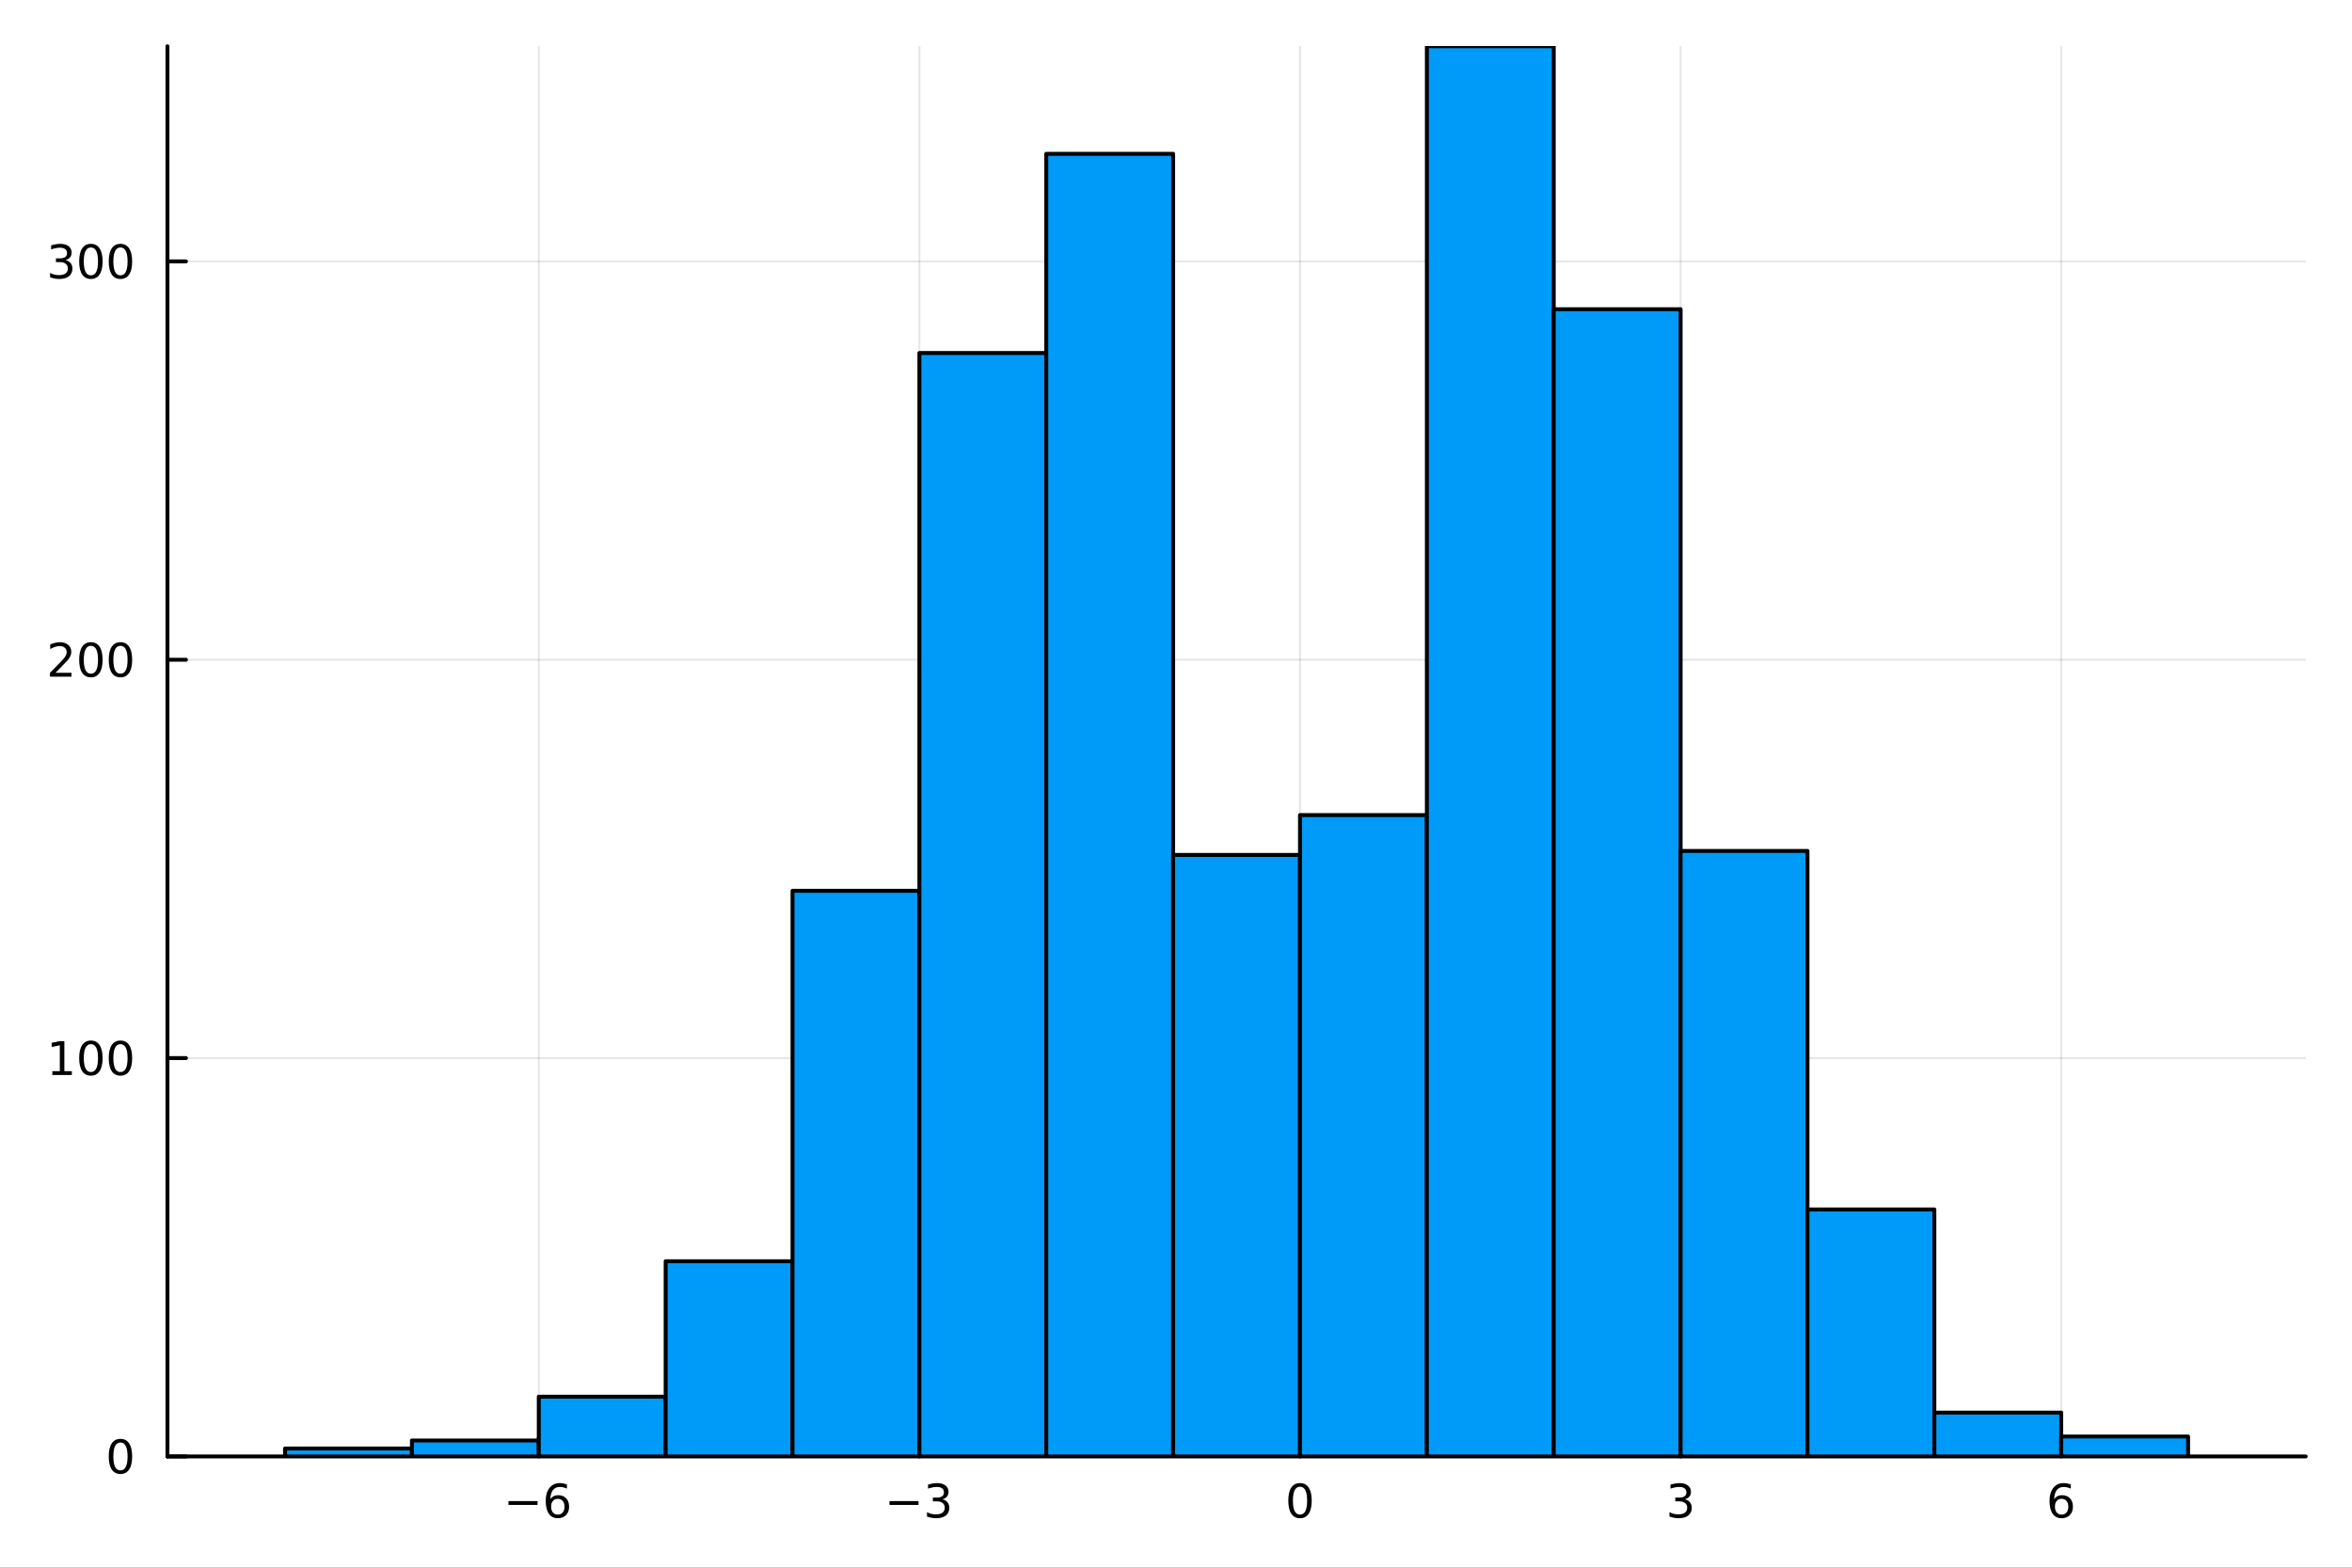 <?xml version="1.0" encoding="utf-8"?>
<svg xmlns="http://www.w3.org/2000/svg" xmlns:xlink="http://www.w3.org/1999/xlink" width="600" height="400" viewBox="0 0 2400 1600">
<rect x="0" y="0" width="2400" height="1600" fill="#333333" stroke="none"/>
<defs>
  <clipPath id="clip060">
    <rect x="0" y="0" width="2400" height="1600"/>
  </clipPath>
</defs>
<path clip-path="url(#clip060)" d="M0 1600 L2400 1600 L2400 0 L0 0  Z" fill="#ffffff" fill-rule="evenodd" fill-opacity="1"/>
<defs>
  <clipPath id="clip061">
    <rect x="480" y="0" width="1681" height="1600"/>
  </clipPath>
</defs>
<path clip-path="url(#clip060)" d="M170.857 1486.45 L2352.76 1486.45 L2352.76 47.244 L170.857 47.244  Z" fill="#ffffff" fill-rule="evenodd" fill-opacity="1"/>
<defs>
  <clipPath id="clip062">
    <rect x="170" y="47" width="2183" height="1440"/>
  </clipPath>
</defs>
<polyline clip-path="url(#clip062)" style="stroke:#000000; stroke-linecap:round; stroke-linejoin:round; stroke-width:2; stroke-opacity:0.1; fill:none" points="549.783,1486.45 549.783,47.244 "/>
<polyline clip-path="url(#clip062)" style="stroke:#000000; stroke-linecap:round; stroke-linejoin:round; stroke-width:2; stroke-opacity:0.1; fill:none" points="938.16,1486.45 938.16,47.244 "/>
<polyline clip-path="url(#clip062)" style="stroke:#000000; stroke-linecap:round; stroke-linejoin:round; stroke-width:2; stroke-opacity:0.1; fill:none" points="1326.54,1486.45 1326.54,47.244 "/>
<polyline clip-path="url(#clip062)" style="stroke:#000000; stroke-linecap:round; stroke-linejoin:round; stroke-width:2; stroke-opacity:0.1; fill:none" points="1714.91,1486.45 1714.91,47.244 "/>
<polyline clip-path="url(#clip062)" style="stroke:#000000; stroke-linecap:round; stroke-linejoin:round; stroke-width:2; stroke-opacity:0.1; fill:none" points="2103.29,1486.45 2103.29,47.244 "/>
<polyline clip-path="url(#clip062)" style="stroke:#000000; stroke-linecap:round; stroke-linejoin:round; stroke-width:2; stroke-opacity:0.1; fill:none" points="170.857,1486.45 2352.76,1486.45 "/>
<polyline clip-path="url(#clip062)" style="stroke:#000000; stroke-linecap:round; stroke-linejoin:round; stroke-width:2; stroke-opacity:0.1; fill:none" points="170.857,1079.89 2352.76,1079.89 "/>
<polyline clip-path="url(#clip062)" style="stroke:#000000; stroke-linecap:round; stroke-linejoin:round; stroke-width:2; stroke-opacity:0.1; fill:none" points="170.857,673.338 2352.76,673.338 "/>
<polyline clip-path="url(#clip062)" style="stroke:#000000; stroke-linecap:round; stroke-linejoin:round; stroke-width:2; stroke-opacity:0.1; fill:none" points="170.857,266.784 2352.76,266.784 "/>
<polyline clip-path="url(#clip060)" style="stroke:#000000; stroke-linecap:round; stroke-linejoin:round; stroke-width:4; stroke-opacity:1; fill:none" points="170.857,1486.45 2352.76,1486.45 "/>
<polyline clip-path="url(#clip060)" style="stroke:#000000; stroke-linecap:round; stroke-linejoin:round; stroke-width:4; stroke-opacity:1; fill:none" points="549.783,1486.45 549.783,1467.55 "/>
<polyline clip-path="url(#clip060)" style="stroke:#000000; stroke-linecap:round; stroke-linejoin:round; stroke-width:4; stroke-opacity:1; fill:none" points="938.16,1486.45 938.16,1467.55 "/>
<polyline clip-path="url(#clip060)" style="stroke:#000000; stroke-linecap:round; stroke-linejoin:round; stroke-width:4; stroke-opacity:1; fill:none" points="1326.54,1486.45 1326.54,1467.55 "/>
<polyline clip-path="url(#clip060)" style="stroke:#000000; stroke-linecap:round; stroke-linejoin:round; stroke-width:4; stroke-opacity:1; fill:none" points="1714.91,1486.45 1714.91,1467.55 "/>
<polyline clip-path="url(#clip060)" style="stroke:#000000; stroke-linecap:round; stroke-linejoin:round; stroke-width:4; stroke-opacity:1; fill:none" points="2103.29,1486.45 2103.29,1467.55 "/>
<path clip-path="url(#clip060)" d="M518.846 1532.02 L548.522 1532.02 L548.522 1535.95 L518.846 1535.95 L518.846 1532.02 Z" fill="#000000" fill-rule="nonzero" fill-opacity="1" /><path clip-path="url(#clip060)" d="M569.193 1529.7 Q566.045 1529.7 564.193 1531.86 Q562.364 1534.01 562.364 1537.76 Q562.364 1541.49 564.193 1543.66 Q566.045 1545.82 569.193 1545.82 Q572.341 1545.82 574.17 1543.66 Q576.022 1541.49 576.022 1537.76 Q576.022 1534.01 574.17 1531.86 Q572.341 1529.7 569.193 1529.7 M578.475 1515.05 L578.475 1519.31 Q576.716 1518.48 574.91 1518.04 Q573.128 1517.6 571.369 1517.6 Q566.739 1517.6 564.286 1520.72 Q561.855 1523.85 561.508 1530.17 Q562.874 1528.15 564.934 1527.09 Q566.994 1526 569.471 1526 Q574.679 1526 577.688 1529.17 Q580.721 1532.32 580.721 1537.76 Q580.721 1543.08 577.573 1546.3 Q574.424 1549.52 569.193 1549.52 Q563.198 1549.52 560.026 1544.94 Q556.855 1540.33 556.855 1531.6 Q556.855 1523.41 560.744 1518.55 Q564.633 1513.66 571.184 1513.66 Q572.943 1513.66 574.725 1514.01 Q576.531 1514.36 578.475 1515.05 Z" fill="#000000" fill-rule="nonzero" fill-opacity="1" /><path clip-path="url(#clip060)" d="M907.627 1532.02 L937.303 1532.02 L937.303 1535.95 L907.627 1535.95 L907.627 1532.02 Z" fill="#000000" fill-rule="nonzero" fill-opacity="1" /><path clip-path="url(#clip060)" d="M961.562 1530.21 Q964.919 1530.93 966.794 1533.2 Q968.692 1535.47 968.692 1538.8 Q968.692 1543.92 965.173 1546.72 Q961.655 1549.52 955.173 1549.52 Q952.998 1549.52 950.683 1549.08 Q948.391 1548.66 945.937 1547.81 L945.937 1543.29 Q947.882 1544.43 950.197 1545.01 Q952.511 1545.58 955.035 1545.58 Q959.433 1545.58 961.724 1543.85 Q964.039 1542.11 964.039 1538.8 Q964.039 1535.75 961.886 1534.03 Q959.757 1532.3 955.937 1532.3 L951.91 1532.3 L951.91 1528.45 L956.123 1528.45 Q959.572 1528.45 961.4 1527.09 Q963.229 1525.7 963.229 1523.11 Q963.229 1520.45 961.331 1519.03 Q959.456 1517.6 955.937 1517.6 Q954.016 1517.6 951.817 1518.01 Q949.618 1518.43 946.979 1519.31 L946.979 1515.14 Q949.641 1514.4 951.956 1514.03 Q954.294 1513.66 956.354 1513.66 Q961.678 1513.66 964.78 1516.09 Q967.882 1518.5 967.882 1522.62 Q967.882 1525.49 966.238 1527.48 Q964.595 1529.45 961.562 1530.21 Z" fill="#000000" fill-rule="nonzero" fill-opacity="1" /><path clip-path="url(#clip060)" d="M1326.54 1517.37 Q1322.92 1517.37 1321.1 1520.93 Q1319.29 1524.47 1319.29 1531.6 Q1319.29 1538.71 1321.1 1542.27 Q1322.92 1545.82 1326.54 1545.82 Q1330.17 1545.82 1331.98 1542.27 Q1333.8 1538.71 1333.8 1531.6 Q1333.8 1524.47 1331.98 1520.93 Q1330.17 1517.37 1326.54 1517.37 M1326.54 1513.66 Q1332.35 1513.66 1335.4 1518.27 Q1338.48 1522.85 1338.48 1531.6 Q1338.48 1540.33 1335.4 1544.94 Q1332.35 1549.52 1326.54 1549.52 Q1320.73 1549.52 1317.65 1544.94 Q1314.59 1540.33 1314.59 1531.6 Q1314.59 1522.85 1317.65 1518.27 Q1320.73 1513.66 1326.54 1513.66 Z" fill="#000000" fill-rule="nonzero" fill-opacity="1" /><path clip-path="url(#clip060)" d="M1719.16 1530.21 Q1722.52 1530.93 1724.39 1533.2 Q1726.29 1535.47 1726.29 1538.8 Q1726.29 1543.92 1722.77 1546.72 Q1719.25 1549.52 1712.77 1549.52 Q1710.6 1549.52 1708.28 1549.08 Q1705.99 1548.66 1703.54 1547.81 L1703.54 1543.29 Q1705.48 1544.43 1707.79 1545.01 Q1710.11 1545.58 1712.63 1545.58 Q1717.03 1545.58 1719.32 1543.85 Q1721.64 1542.11 1721.64 1538.8 Q1721.64 1535.75 1719.48 1534.03 Q1717.35 1532.3 1713.54 1532.3 L1709.51 1532.3 L1709.51 1528.45 L1713.72 1528.45 Q1717.17 1528.45 1719 1527.09 Q1720.83 1525.7 1720.83 1523.11 Q1720.83 1520.45 1718.93 1519.03 Q1717.05 1517.6 1713.54 1517.6 Q1711.61 1517.6 1709.41 1518.01 Q1707.22 1518.43 1704.58 1519.31 L1704.58 1515.14 Q1707.24 1514.4 1709.55 1514.03 Q1711.89 1513.66 1713.95 1513.66 Q1719.28 1513.66 1722.38 1516.09 Q1725.48 1518.5 1725.48 1522.62 Q1725.48 1525.49 1723.84 1527.48 Q1722.19 1529.45 1719.16 1530.21 Z" fill="#000000" fill-rule="nonzero" fill-opacity="1" /><path clip-path="url(#clip060)" d="M2103.69 1529.7 Q2100.55 1529.7 2098.69 1531.86 Q2096.87 1534.01 2096.87 1537.76 Q2096.87 1541.49 2098.69 1543.66 Q2100.55 1545.82 2103.69 1545.82 Q2106.84 1545.82 2108.67 1543.66 Q2110.52 1541.49 2110.52 1537.76 Q2110.52 1534.01 2108.67 1531.86 Q2106.84 1529.7 2103.69 1529.7 M2112.98 1515.05 L2112.98 1519.31 Q2111.22 1518.48 2109.41 1518.04 Q2107.63 1517.6 2105.87 1517.6 Q2101.24 1517.6 2098.79 1520.72 Q2096.36 1523.85 2096.01 1530.17 Q2097.37 1528.15 2099.43 1527.09 Q2101.49 1526 2103.97 1526 Q2109.18 1526 2112.19 1529.17 Q2115.22 1532.32 2115.22 1537.76 Q2115.22 1543.08 2112.07 1546.3 Q2108.93 1549.52 2103.69 1549.52 Q2097.7 1549.52 2094.53 1544.94 Q2091.36 1540.33 2091.36 1531.6 Q2091.36 1523.41 2095.24 1518.55 Q2099.13 1513.66 2105.68 1513.66 Q2107.44 1513.66 2109.23 1514.01 Q2111.03 1514.36 2112.98 1515.05 Z" fill="#000000" fill-rule="nonzero" fill-opacity="1" /><polyline clip-path="url(#clip060)" style="stroke:#000000; stroke-linecap:round; stroke-linejoin:round; stroke-width:4; stroke-opacity:1; fill:none" points="170.857,1486.45 170.857,47.244 "/>
<polyline clip-path="url(#clip060)" style="stroke:#000000; stroke-linecap:round; stroke-linejoin:round; stroke-width:4; stroke-opacity:1; fill:none" points="170.857,1486.45 189.755,1486.45 "/>
<polyline clip-path="url(#clip060)" style="stroke:#000000; stroke-linecap:round; stroke-linejoin:round; stroke-width:4; stroke-opacity:1; fill:none" points="170.857,1079.89 189.755,1079.89 "/>
<polyline clip-path="url(#clip060)" style="stroke:#000000; stroke-linecap:round; stroke-linejoin:round; stroke-width:4; stroke-opacity:1; fill:none" points="170.857,673.338 189.755,673.338 "/>
<polyline clip-path="url(#clip060)" style="stroke:#000000; stroke-linecap:round; stroke-linejoin:round; stroke-width:4; stroke-opacity:1; fill:none" points="170.857,266.784 189.755,266.784 "/>
<path clip-path="url(#clip060)" d="M122.913 1472.25 Q119.302 1472.25 117.473 1475.81 Q115.668 1479.35 115.668 1486.48 Q115.668 1493.59 117.473 1497.15 Q119.302 1500.7 122.913 1500.7 Q126.547 1500.7 128.353 1497.15 Q130.182 1493.59 130.182 1486.48 Q130.182 1479.35 128.353 1475.81 Q126.547 1472.25 122.913 1472.25 M122.913 1468.54 Q128.723 1468.54 131.779 1473.15 Q134.857 1477.73 134.857 1486.48 Q134.857 1495.21 131.779 1499.82 Q128.723 1504.4 122.913 1504.4 Q117.103 1504.4 114.024 1499.82 Q110.969 1495.21 110.969 1486.48 Q110.969 1477.73 114.024 1473.15 Q117.103 1468.54 122.913 1468.54 Z" fill="#000000" fill-rule="nonzero" fill-opacity="1" /><path clip-path="url(#clip060)" d="M53.4 1093.24 L61.038 1093.24 L61.038 1066.87 L52.728 1068.54 L52.728 1064.28 L60.992 1062.61 L65.668 1062.61 L65.668 1093.24 L73.307 1093.24 L73.307 1097.17 L53.4 1097.17 L53.4 1093.24 Z" fill="#000000" fill-rule="nonzero" fill-opacity="1" /><path clip-path="url(#clip060)" d="M92.751 1065.69 Q89.14 1065.69 87.311 1069.26 Q85.506 1072.8 85.506 1079.93 Q85.506 1087.03 87.311 1090.6 Q89.14 1094.14 92.751 1094.14 Q96.385 1094.14 98.191 1090.6 Q100.02 1087.03 100.02 1079.93 Q100.02 1072.8 98.191 1069.26 Q96.385 1065.69 92.751 1065.69 M92.751 1061.99 Q98.561 1061.99 101.617 1066.59 Q104.696 1071.18 104.696 1079.93 Q104.696 1088.65 101.617 1093.26 Q98.561 1097.84 92.751 1097.84 Q86.941 1097.84 83.862 1093.26 Q80.807 1088.65 80.807 1079.93 Q80.807 1071.18 83.862 1066.59 Q86.941 1061.99 92.751 1061.99 Z" fill="#000000" fill-rule="nonzero" fill-opacity="1" /><path clip-path="url(#clip060)" d="M122.913 1065.69 Q119.302 1065.69 117.473 1069.26 Q115.668 1072.8 115.668 1079.93 Q115.668 1087.03 117.473 1090.6 Q119.302 1094.14 122.913 1094.14 Q126.547 1094.14 128.353 1090.6 Q130.182 1087.03 130.182 1079.93 Q130.182 1072.8 128.353 1069.26 Q126.547 1065.69 122.913 1065.69 M122.913 1061.99 Q128.723 1061.99 131.779 1066.59 Q134.857 1071.18 134.857 1079.93 Q134.857 1088.65 131.779 1093.26 Q128.723 1097.84 122.913 1097.84 Q117.103 1097.84 114.024 1093.26 Q110.969 1088.65 110.969 1079.93 Q110.969 1071.18 114.024 1066.59 Q117.103 1061.99 122.913 1061.99 Z" fill="#000000" fill-rule="nonzero" fill-opacity="1" /><path clip-path="url(#clip060)" d="M56.617 686.683 L72.936 686.683 L72.936 690.618 L50.992 690.618 L50.992 686.683 Q53.654 683.929 58.237 679.299 Q62.844 674.646 64.025 673.304 Q66.27 670.781 67.149 669.044 Q68.052 667.285 68.052 665.595 Q68.052 662.841 66.108 661.105 Q64.186 659.369 61.085 659.369 Q58.886 659.369 56.432 660.132 Q54.001 660.896 51.224 662.447 L51.224 657.725 Q54.048 656.591 56.501 656.012 Q58.955 655.433 60.992 655.433 Q66.362 655.433 69.557 658.119 Q72.751 660.804 72.751 665.294 Q72.751 667.424 71.941 669.345 Q71.154 671.243 69.048 673.836 Q68.469 674.507 65.367 677.725 Q62.265 680.919 56.617 686.683 Z" fill="#000000" fill-rule="nonzero" fill-opacity="1" /><path clip-path="url(#clip060)" d="M92.751 659.137 Q89.14 659.137 87.311 662.702 Q85.506 666.244 85.506 673.373 Q85.506 680.48 87.311 684.044 Q89.14 687.586 92.751 687.586 Q96.385 687.586 98.191 684.044 Q100.02 680.48 100.02 673.373 Q100.02 666.244 98.191 662.702 Q96.385 659.137 92.751 659.137 M92.751 655.433 Q98.561 655.433 101.617 660.04 Q104.696 664.623 104.696 673.373 Q104.696 682.1 101.617 686.706 Q98.561 691.29 92.751 691.29 Q86.941 691.29 83.862 686.706 Q80.807 682.1 80.807 673.373 Q80.807 664.623 83.862 660.04 Q86.941 655.433 92.751 655.433 Z" fill="#000000" fill-rule="nonzero" fill-opacity="1" /><path clip-path="url(#clip060)" d="M122.913 659.137 Q119.302 659.137 117.473 662.702 Q115.668 666.244 115.668 673.373 Q115.668 680.48 117.473 684.044 Q119.302 687.586 122.913 687.586 Q126.547 687.586 128.353 684.044 Q130.182 680.48 130.182 673.373 Q130.182 666.244 128.353 662.702 Q126.547 659.137 122.913 659.137 M122.913 655.433 Q128.723 655.433 131.779 660.04 Q134.857 664.623 134.857 673.373 Q134.857 682.1 131.779 686.706 Q128.723 691.29 122.913 691.29 Q117.103 691.29 114.024 686.706 Q110.969 682.1 110.969 673.373 Q110.969 664.623 114.024 660.04 Q117.103 655.433 122.913 655.433 Z" fill="#000000" fill-rule="nonzero" fill-opacity="1" /><path clip-path="url(#clip060)" d="M66.756 265.429 Q70.112 266.147 71.987 268.416 Q73.885 270.684 73.885 274.017 Q73.885 279.133 70.367 281.934 Q66.849 284.735 60.367 284.735 Q58.191 284.735 55.876 284.295 Q53.585 283.878 51.131 283.022 L51.131 278.508 Q53.075 279.642 55.39 280.221 Q57.705 280.8 60.228 280.8 Q64.626 280.8 66.918 279.064 Q69.233 277.328 69.233 274.017 Q69.233 270.962 67.08 269.249 Q64.95 267.513 61.131 267.513 L57.103 267.513 L57.103 263.67 L61.316 263.67 Q64.765 263.67 66.594 262.305 Q68.423 260.916 68.423 258.323 Q68.423 255.661 66.525 254.249 Q64.65 252.814 61.131 252.814 Q59.21 252.814 57.011 253.23 Q54.812 253.647 52.173 254.527 L52.173 250.36 Q54.835 249.619 57.15 249.249 Q59.487 248.879 61.548 248.879 Q66.872 248.879 69.974 251.309 Q73.075 253.717 73.075 257.837 Q73.075 260.707 71.432 262.698 Q69.788 264.666 66.756 265.429 Z" fill="#000000" fill-rule="nonzero" fill-opacity="1" /><path clip-path="url(#clip060)" d="M92.751 252.582 Q89.14 252.582 87.311 256.147 Q85.506 259.689 85.506 266.818 Q85.506 273.925 87.311 277.49 Q89.14 281.031 92.751 281.031 Q96.385 281.031 98.191 277.49 Q100.02 273.925 100.02 266.818 Q100.02 259.689 98.191 256.147 Q96.385 252.582 92.751 252.582 M92.751 248.879 Q98.561 248.879 101.617 253.485 Q104.696 258.068 104.696 266.818 Q104.696 275.545 101.617 280.152 Q98.561 284.735 92.751 284.735 Q86.941 284.735 83.862 280.152 Q80.807 275.545 80.807 266.818 Q80.807 258.068 83.862 253.485 Q86.941 248.879 92.751 248.879 Z" fill="#000000" fill-rule="nonzero" fill-opacity="1" /><path clip-path="url(#clip060)" d="M122.913 252.582 Q119.302 252.582 117.473 256.147 Q115.668 259.689 115.668 266.818 Q115.668 273.925 117.473 277.49 Q119.302 281.031 122.913 281.031 Q126.547 281.031 128.353 277.49 Q130.182 273.925 130.182 266.818 Q130.182 259.689 128.353 256.147 Q126.547 252.582 122.913 252.582 M122.913 248.879 Q128.723 248.879 131.779 253.485 Q134.857 258.068 134.857 266.818 Q134.857 275.545 131.779 280.152 Q128.723 284.735 122.913 284.735 Q117.103 284.735 114.024 280.152 Q110.969 275.545 110.969 266.818 Q110.969 258.068 114.024 253.485 Q117.103 248.879 122.913 248.879 Z" fill="#000000" fill-rule="nonzero" fill-opacity="1" /><path clip-path="url(#clip062)" d="M290.866 1478.32 L290.866 1486.45 L420.325 1486.45 L420.325 1478.32 L290.866 1478.32 L290.866 1478.32  Z" fill="#009af9" fill-rule="evenodd" fill-opacity="1"/>
<polyline clip-path="url(#clip062)" style="stroke:#000000; stroke-linecap:round; stroke-linejoin:round; stroke-width:4; stroke-opacity:1; fill:none" points="290.866,1478.32 290.866,1486.45 420.325,1486.45 420.325,1478.32 290.866,1478.32 "/>
<path clip-path="url(#clip062)" d="M420.325 1470.19 L420.325 1486.45 L549.783 1486.45 L549.783 1470.19 L420.325 1470.19 L420.325 1470.19  Z" fill="#009af9" fill-rule="evenodd" fill-opacity="1"/>
<polyline clip-path="url(#clip062)" style="stroke:#000000; stroke-linecap:round; stroke-linejoin:round; stroke-width:4; stroke-opacity:1; fill:none" points="420.325,1470.19 420.325,1486.45 549.783,1486.45 549.783,1470.19 420.325,1470.19 "/>
<path clip-path="url(#clip062)" d="M549.783 1425.46 L549.783 1486.45 L679.242 1486.45 L679.242 1425.46 L549.783 1425.46 L549.783 1425.46  Z" fill="#009af9" fill-rule="evenodd" fill-opacity="1"/>
<polyline clip-path="url(#clip062)" style="stroke:#000000; stroke-linecap:round; stroke-linejoin:round; stroke-width:4; stroke-opacity:1; fill:none" points="549.783,1425.46 549.783,1486.45 679.242,1486.45 679.242,1425.46 549.783,1425.46 "/>
<path clip-path="url(#clip062)" d="M679.242 1287.24 L679.242 1486.45 L808.701 1486.45 L808.701 1287.24 L679.242 1287.24 L679.242 1287.24  Z" fill="#009af9" fill-rule="evenodd" fill-opacity="1"/>
<polyline clip-path="url(#clip062)" style="stroke:#000000; stroke-linecap:round; stroke-linejoin:round; stroke-width:4; stroke-opacity:1; fill:none" points="679.242,1287.24 679.242,1486.45 808.701,1486.45 808.701,1287.24 679.242,1287.24 "/>
<path clip-path="url(#clip062)" d="M808.701 909.14 L808.701 1486.45 L938.16 1486.45 L938.16 909.14 L808.701 909.14 L808.701 909.14  Z" fill="#009af9" fill-rule="evenodd" fill-opacity="1"/>
<polyline clip-path="url(#clip062)" style="stroke:#000000; stroke-linecap:round; stroke-linejoin:round; stroke-width:4; stroke-opacity:1; fill:none" points="808.701,909.14 808.701,1486.45 938.16,1486.45 938.16,909.14 808.701,909.14 "/>
<path clip-path="url(#clip062)" d="M938.16 360.291 L938.16 1486.45 L1067.62 1486.45 L1067.62 360.291 L938.16 360.291 L938.16 360.291  Z" fill="#009af9" fill-rule="evenodd" fill-opacity="1"/>
<polyline clip-path="url(#clip062)" style="stroke:#000000; stroke-linecap:round; stroke-linejoin:round; stroke-width:4; stroke-opacity:1; fill:none" points="938.16,360.291 938.16,1486.45 1067.62,1486.45 1067.62,360.291 938.16,360.291 "/>
<path clip-path="url(#clip062)" d="M1067.62 157.014 L1067.62 1486.45 L1197.08 1486.45 L1197.08 157.014 L1067.62 157.014 L1067.62 157.014  Z" fill="#009af9" fill-rule="evenodd" fill-opacity="1"/>
<polyline clip-path="url(#clip062)" style="stroke:#000000; stroke-linecap:round; stroke-linejoin:round; stroke-width:4; stroke-opacity:1; fill:none" points="1067.62,157.014 1067.62,1486.45 1197.08,1486.45 1197.08,157.014 1067.62,157.014 "/>
<path clip-path="url(#clip062)" d="M1197.08 872.55 L1197.08 1486.45 L1326.54 1486.45 L1326.54 872.55 L1197.08 872.55 L1197.08 872.55  Z" fill="#009af9" fill-rule="evenodd" fill-opacity="1"/>
<polyline clip-path="url(#clip062)" style="stroke:#000000; stroke-linecap:round; stroke-linejoin:round; stroke-width:4; stroke-opacity:1; fill:none" points="1197.08,872.55 1197.08,1486.45 1326.54,1486.45 1326.54,872.55 1197.08,872.55 "/>
<path clip-path="url(#clip062)" d="M1326.54 831.895 L1326.54 1486.45 L1455.99 1486.45 L1455.99 831.895 L1326.54 831.895 L1326.54 831.895  Z" fill="#009af9" fill-rule="evenodd" fill-opacity="1"/>
<polyline clip-path="url(#clip062)" style="stroke:#000000; stroke-linecap:round; stroke-linejoin:round; stroke-width:4; stroke-opacity:1; fill:none" points="1326.54,831.895 1326.54,1486.45 1455.99,1486.45 1455.99,831.895 1326.54,831.895 "/>
<path clip-path="url(#clip062)" d="M1455.99 47.244 L1455.99 1486.45 L1585.45 1486.45 L1585.45 47.244 L1455.99 47.244 L1455.99 47.244  Z" fill="#009af9" fill-rule="evenodd" fill-opacity="1"/>
<polyline clip-path="url(#clip062)" style="stroke:#000000; stroke-linecap:round; stroke-linejoin:round; stroke-width:4; stroke-opacity:1; fill:none" points="1455.99,47.244 1455.99,1486.45 1585.45,1486.45 1585.45,47.244 1455.99,47.244 "/>
<path clip-path="url(#clip062)" d="M1585.45 315.57 L1585.45 1486.45 L1714.91 1486.45 L1714.91 315.57 L1585.45 315.57 L1585.45 315.57  Z" fill="#009af9" fill-rule="evenodd" fill-opacity="1"/>
<polyline clip-path="url(#clip062)" style="stroke:#000000; stroke-linecap:round; stroke-linejoin:round; stroke-width:4; stroke-opacity:1; fill:none" points="1585.45,315.57 1585.45,1486.45 1714.91,1486.45 1714.91,315.57 1585.45,315.57 "/>
<path clip-path="url(#clip062)" d="M1714.91 868.485 L1714.91 1486.45 L1844.37 1486.45 L1844.37 868.485 L1714.91 868.485 L1714.91 868.485  Z" fill="#009af9" fill-rule="evenodd" fill-opacity="1"/>
<polyline clip-path="url(#clip062)" style="stroke:#000000; stroke-linecap:round; stroke-linejoin:round; stroke-width:4; stroke-opacity:1; fill:none" points="1714.91,868.485 1714.91,1486.45 1844.37,1486.45 1844.37,868.485 1714.91,868.485 "/>
<path clip-path="url(#clip062)" d="M1844.37 1234.38 L1844.37 1486.45 L1973.83 1486.45 L1973.83 1234.38 L1844.37 1234.38 L1844.37 1234.38  Z" fill="#009af9" fill-rule="evenodd" fill-opacity="1"/>
<polyline clip-path="url(#clip062)" style="stroke:#000000; stroke-linecap:round; stroke-linejoin:round; stroke-width:4; stroke-opacity:1; fill:none" points="1844.37,1234.38 1844.37,1486.45 1973.83,1486.45 1973.83,1234.38 1844.37,1234.38 "/>
<path clip-path="url(#clip062)" d="M1973.83 1441.73 L1973.83 1486.45 L2103.29 1486.45 L2103.29 1441.73 L1973.83 1441.73 L1973.83 1441.73  Z" fill="#009af9" fill-rule="evenodd" fill-opacity="1"/>
<polyline clip-path="url(#clip062)" style="stroke:#000000; stroke-linecap:round; stroke-linejoin:round; stroke-width:4; stroke-opacity:1; fill:none" points="1973.83,1441.73 1973.83,1486.45 2103.29,1486.45 2103.29,1441.73 1973.83,1441.73 "/>
<path clip-path="url(#clip062)" d="M2103.29 1466.12 L2103.29 1486.45 L2232.75 1486.45 L2232.75 1466.12 L2103.29 1466.12 L2103.29 1466.12  Z" fill="#009af9" fill-rule="evenodd" fill-opacity="1"/>
<polyline clip-path="url(#clip062)" style="stroke:#000000; stroke-linecap:round; stroke-linejoin:round; stroke-width:4; stroke-opacity:1; fill:none" points="2103.29,1466.12 2103.29,1486.45 2232.75,1486.45 2232.75,1466.12 2103.29,1466.12 "/>
<circle clip-path="url(#clip062)" style="fill:#009af9; stroke:none; fill-opacity:0" cx="355.595" cy="1478.32" r="2"/>
<circle clip-path="url(#clip062)" style="fill:#009af9; stroke:none; fill-opacity:0" cx="485.054" cy="1470.19" r="2"/>
<circle clip-path="url(#clip062)" style="fill:#009af9; stroke:none; fill-opacity:0" cx="614.513" cy="1425.46" r="2"/>
<circle clip-path="url(#clip062)" style="fill:#009af9; stroke:none; fill-opacity:0" cx="743.971" cy="1287.24" r="2"/>
<circle clip-path="url(#clip062)" style="fill:#009af9; stroke:none; fill-opacity:0" cx="873.43" cy="909.14" r="2"/>
<circle clip-path="url(#clip062)" style="fill:#009af9; stroke:none; fill-opacity:0" cx="1002.89" cy="360.291" r="2"/>
<circle clip-path="url(#clip062)" style="fill:#009af9; stroke:none; fill-opacity:0" cx="1132.35" cy="157.014" r="2"/>
<circle clip-path="url(#clip062)" style="fill:#009af9; stroke:none; fill-opacity:0" cx="1261.81" cy="872.55" r="2"/>
<circle clip-path="url(#clip062)" style="fill:#009af9; stroke:none; fill-opacity:0" cx="1391.27" cy="831.895" r="2"/>
<circle clip-path="url(#clip062)" style="fill:#009af9; stroke:none; fill-opacity:0" cx="1520.72" cy="47.244" r="2"/>
<circle clip-path="url(#clip062)" style="fill:#009af9; stroke:none; fill-opacity:0" cx="1650.18" cy="315.57" r="2"/>
<circle clip-path="url(#clip062)" style="fill:#009af9; stroke:none; fill-opacity:0" cx="1779.64" cy="868.485" r="2"/>
<circle clip-path="url(#clip062)" style="fill:#009af9; stroke:none; fill-opacity:0" cx="1909.1" cy="1234.38" r="2"/>
<circle clip-path="url(#clip062)" style="fill:#009af9; stroke:none; fill-opacity:0" cx="2038.56" cy="1441.73" r="2"/>
<circle clip-path="url(#clip062)" style="fill:#009af9; stroke:none; fill-opacity:0" cx="2168.02" cy="1466.12" r="2"/>
</svg>
